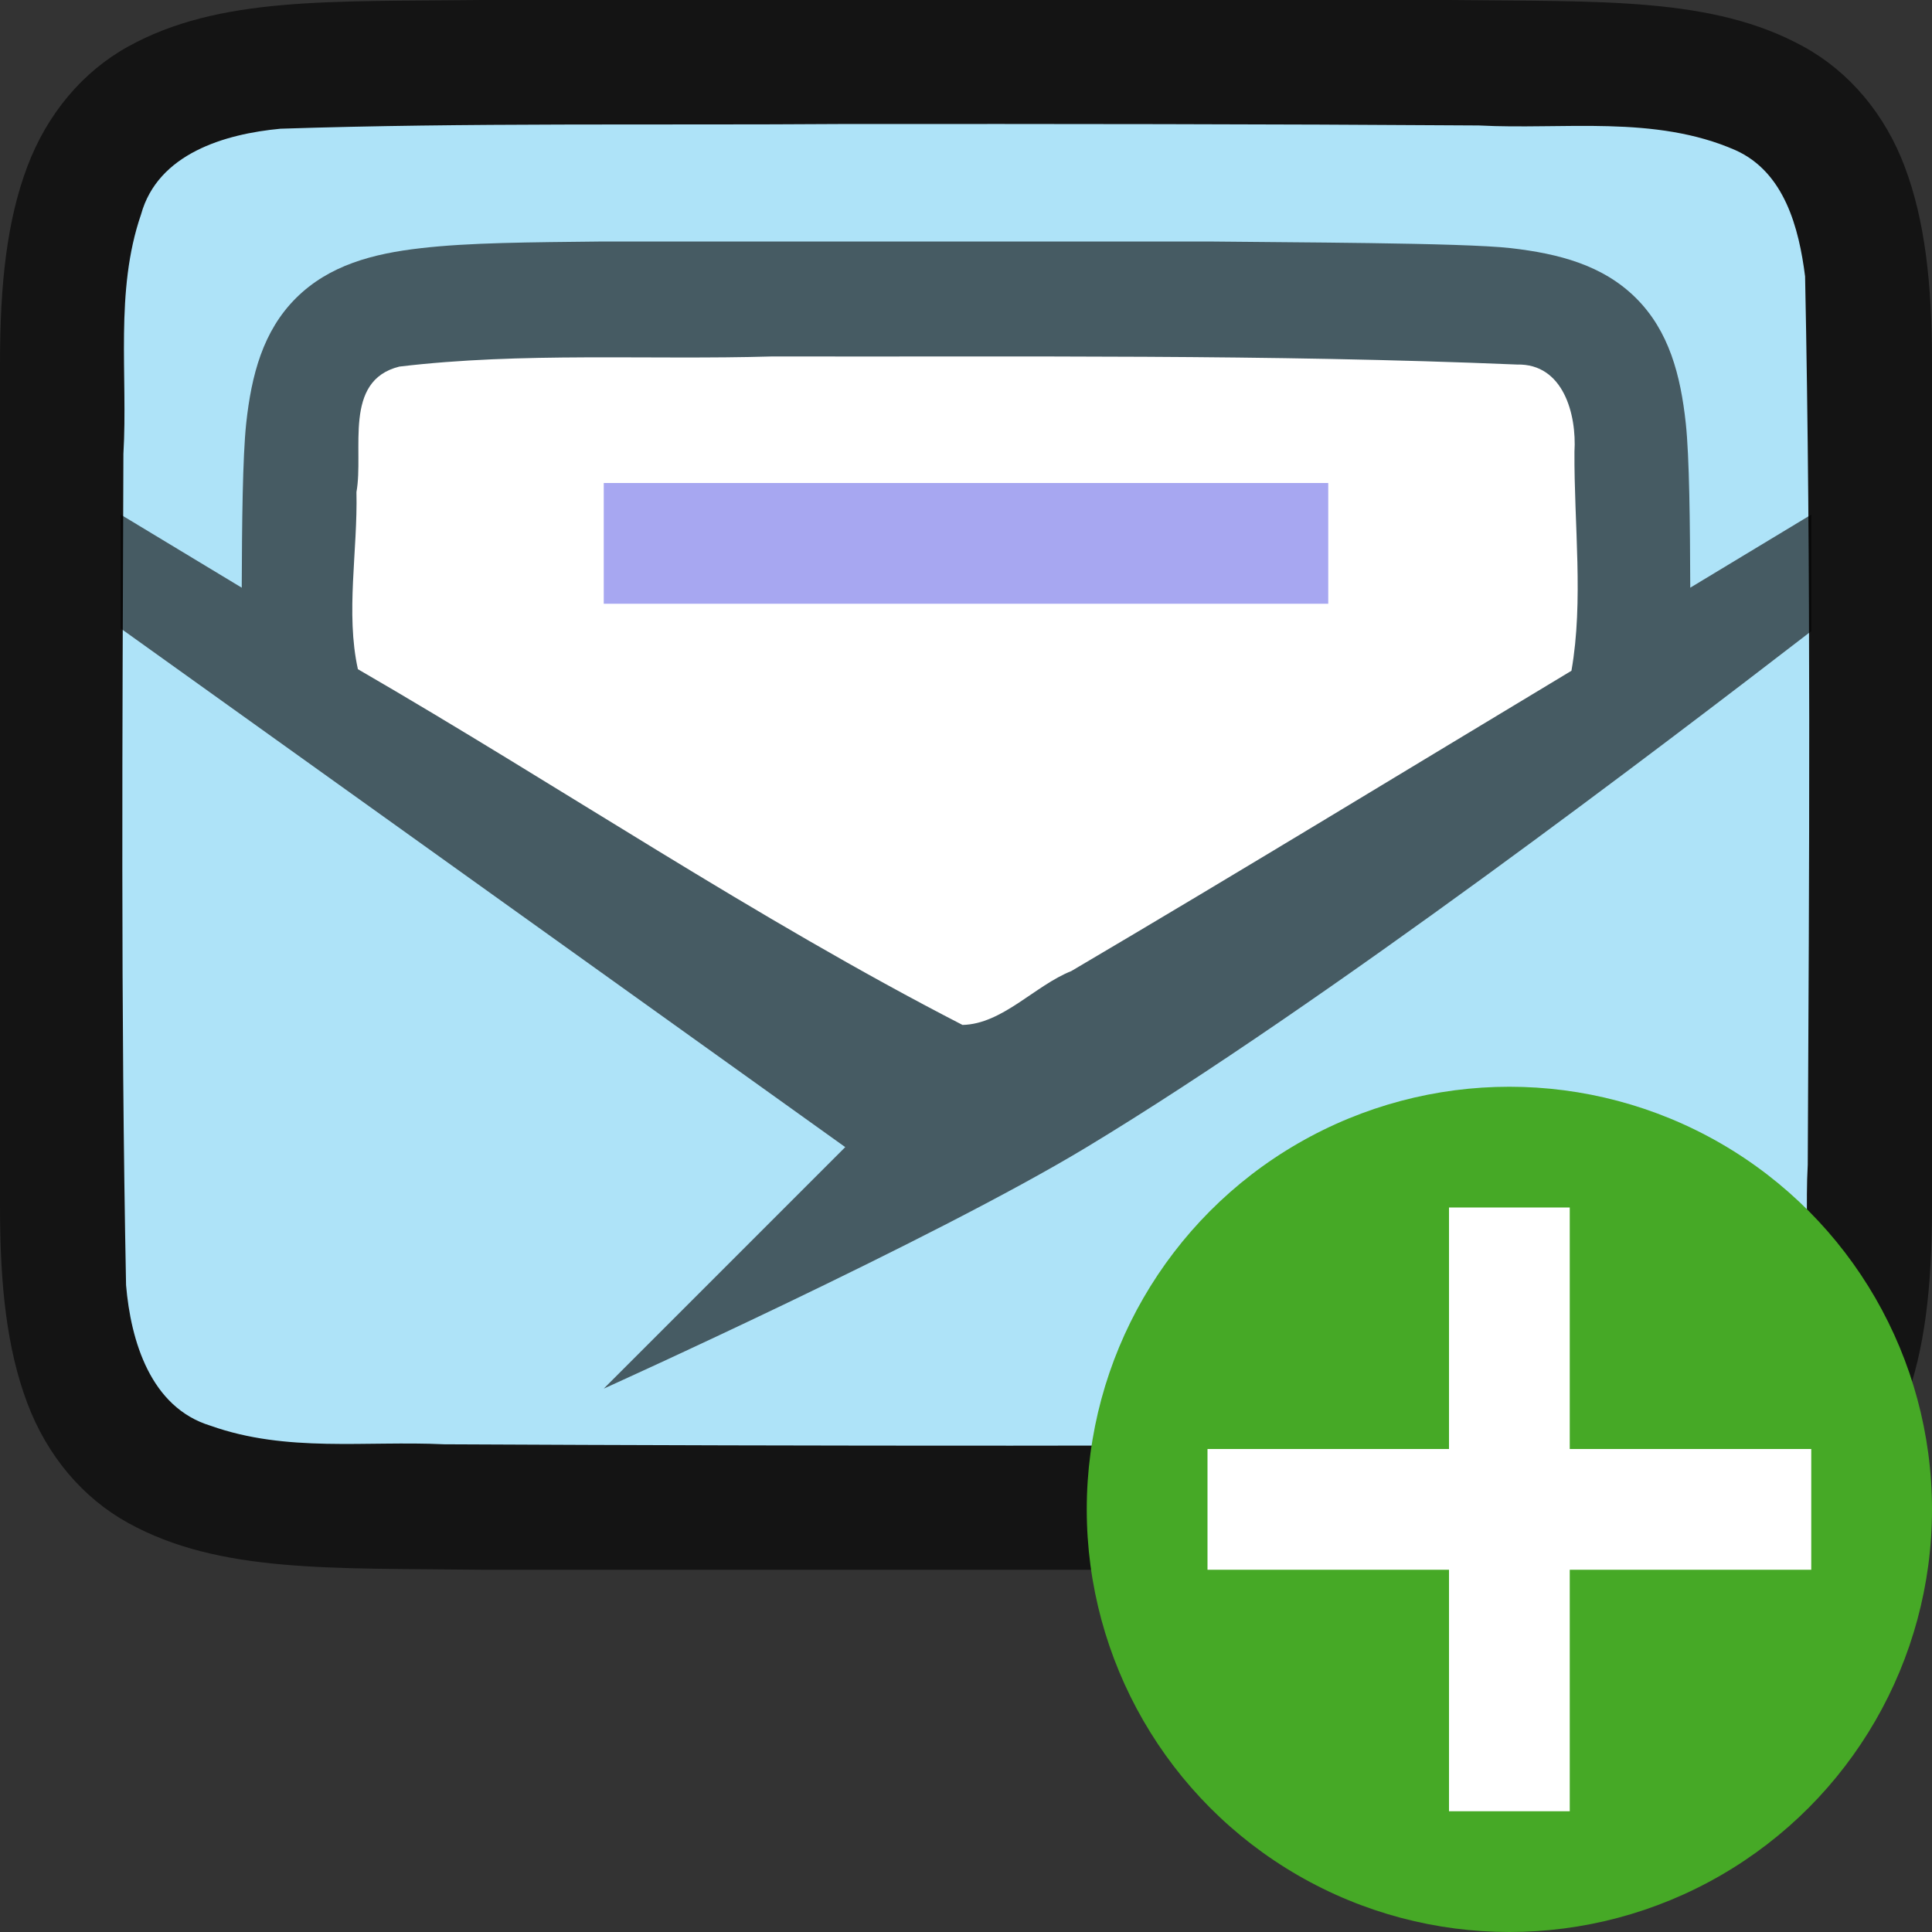 <?xml version="1.0" encoding="UTF-8" standalone="no"?>
<svg
   xmlns:osb="http://www.openswatchbook.org/uri/2009/osb"
   xmlns:dc="http://purl.org/dc/elements/1.1/"
   xmlns:cc="http://creativecommons.org/ns#"
   xmlns:rdf="http://www.w3.org/1999/02/22-rdf-syntax-ns#"
   xmlns:svg="http://www.w3.org/2000/svg"
   xmlns="http://www.w3.org/2000/svg"
   xmlns:sodipodi="http://sodipodi.sourceforge.net/DTD/sodipodi-0.dtd"
   xmlns:inkscape="http://www.inkscape.org/namespaces/inkscape"
   height="16"
   id="svg7384"
   version="1.1"
   width="16"
   sodipodi:docname="mail-message-new.svg"
   inkscape:version="0.92.4 (5da689c313, 2019-01-14)">
  <rect width="100%" height="100%" fill="#333333" stroke="none"/>
  <sodipodi:namedview
     pagecolor="#ffffff"
     bordercolor="#666666"
     borderopacity="1"
     objecttolerance="10"
     gridtolerance="10"
     guidetolerance="10"
     inkscape:pageopacity="0"
     inkscape:pageshadow="2"
     inkscape:window-width="1294"
     inkscape:window-height="704"
     id="namedview969"
     showgrid="false"
     inkscape:zoom="1"
     inkscape:cx="-372.25"
     inkscape:cy="6"
     inkscape:window-x="72"
     inkscape:window-y="27"
     inkscape:window-maximized="1"
     inkscape:current-layer="svg7384"
     showborder="false">
    <inkscape:grid
       type="xygrid"
       id="grid1625" />
  </sodipodi:namedview>
  <defs
     id="defs7386">
    <linearGradient
       id="linearGradient5606"
       osb:paint="solid">
      <stop
         id="stop5608"
         offset="0"
         style="stop-color:#000000;stop-opacity:1;" />
    </linearGradient>
    <linearGradient
       id="linearGradient4526"
       osb:paint="solid">
      <stop
         id="stop4528"
         offset="0"
         style="stop-color:#ffffff;stop-opacity:1;" />
    </linearGradient>
    <linearGradient
       id="linearGradient3600-4"
       osb:paint="gradient">
      <stop
         id="stop3602-7"
         offset="0"
         style="stop-color:#f4f4f4;stop-opacity:1" />
      <stop
         id="stop3604-6"
         offset="1"
         style="stop-color:#dbdbdb;stop-opacity:1" />
    </linearGradient>
  </defs>
  <g
     id="layer9"
     label="status"
     style="display:inline"
     transform="translate(-813,107)" />
  <g
     id="layer2"
     style="display:inline"
     transform="translate(-572,-260)" />
  <g
     id="layer4"
     style="display:inline"
     transform="translate(-572,-260)" />
  <g
     id="g1812"
     style="display:inline"
     transform="translate(-572,-260)" />
  <g
     id="g6217"
     style="display:inline"
     transform="translate(-572,-260)" />
  <g
     id="layer3"
     style="display:inline"
     transform="translate(-572,-260)" />
  <path
     style="font-style:normal;font-variant:normal;font-weight:normal;font-stretch:normal;font-size:15px;line-height:125%;font-family:Ubuntu;-inkscape-font-specification:Ubuntu;text-align:center;letter-spacing:0px;word-spacing:0px;writing-mode:lr-tb;text-anchor:middle;display:inline;opacity:0.6;fill:#000000;fill-opacity:1;stroke:none;stroke-width:1"
     d="M 3.994,0 C 2.736,0.015 1.815,-0.031 1.062,0.385 0.686,0.592 0.389,0.944 0.225,1.383 0.06,1.821 0,2.342 0,3 V 4.488 10 c 0,0.658 0.06,1.179 0.225,1.617 C 0.389,12.056 0.686,12.406 1.062,12.613 1.815,13.028 2.736,12.985 3.994,13 h 0.002 8.006 0.004 c 1.258,-0.015 2.179,0.031 2.932,-0.385 0.376,-0.208 0.673,-0.559 0.838,-0.998 C 15.94,11.179 16,10.658 16,10 V 4.467 3 C 16,2.342 15.94,1.821 15.775,1.383 15.611,0.944 15.314,0.594 14.938,0.387 14.185,-0.028 13.264,0.015 12.006,0 h -0.002 -8.006 z"
     id="path4237-1"
     inkscape:connector-curvature="0"
     sodipodi:nodetypes="cccscsccccccccscscccccc" />
  <g
     id="layer1"
     style="display:inline"
     transform="translate(-572,-260)" />
  <path
     style="opacity:1;vector-effect:none;fill:#aee3f8;fill-opacity:1;stroke:none;stroke-width:1;stroke-linecap:round;stroke-linejoin:bevel;stroke-miterlimit:4;stroke-dasharray:none;stroke-dashoffset:0;stroke-opacity:1"
     d="M 6.983,1.027 C 5.427,1.038 3.873,1.015 2.323,1.066 1.862,1.109 1.307,1.272 1.168,1.776 0.949,2.411 1.06,3.11 1.022,3.758 c -0.008,2.297 -0.023,4.596 0.022,6.885 0.039,0.462 0.203,1.013 0.699,1.164 0.632,0.225 1.284,0.123 1.936,0.154 3.127,0.015 6.264,0.018 9.384,-0.007 0.512,-0.012 1.184,0.02 1.585,-0.405 0.421,-0.54 0.287,-1.268 0.323,-1.904 0.012,-2.444 0.028,-4.911 -0.022,-7.356 C 14.898,1.887 14.778,1.426 14.373,1.244 13.704,0.95 12.946,1.076 12.247,1.039 10.492,1.027 8.738,1.026 6.983,1.027 Z"
     id="path1993"
     inkscape:connector-curvature="0" />
  <path
     style="font-style:normal;font-variant:normal;font-weight:normal;font-stretch:normal;font-size:15px;line-height:125%;font-family:Ubuntu;-inkscape-font-specification:Ubuntu;text-align:center;letter-spacing:0px;word-spacing:0px;writing-mode:lr-tb;text-anchor:middle;display:inline;opacity:0.6;fill:#000000;fill-opacity:1;stroke:none;stroke-width:1"
     d="M 4.994,2 C 4.365,2.007 3.888,2.009 3.488,2.055 3.089,2.1 2.725,2.196 2.451,2.469 2.177,2.742 2.082,3.108 2.039,3.506 2.009,3.787 2.004,4.337 2.002,4.867 L 1,4.262 V 5.205 L 7,9.5 l -2,2 c 0,0 2.724,-1.229 4,-2 1.983,-1.198 4.781,-3.334 6,-4.273 V 4.262 L 13.998,4.867 C 13.996,4.337 13.991,3.787 13.961,3.506 13.918,3.108 13.823,2.742 13.549,2.469 13.275,2.196 12.911,2.101 12.512,2.055 12.112,2.009 10.635,2.008 10.006,2 h -0.002 H 4.998 Z M 5,3 h 5 c 0.627,0.008 2.092,0.014 2.396,0.049 0.306,0.035 0.41,0.093 0.445,0.129 0.036,0.036 0.093,0.133 0.125,0.434 0.032,0.296 0.033,1.231 0.033,1.857 L 7.998,8.486 3,5.469 C 3,4.843 3.002,3.907 3.033,3.611 3.065,3.31 3.122,3.213 3.158,3.178 3.194,3.142 3.296,3.084 3.602,3.049 3.906,3.014 4.373,3.007 5,3 Z"
     id="path4237-1-5"
     inkscape:connector-curvature="0"
     sodipodi:nodetypes="cccccccccscccccccccccccccccccccc" />
  <path
     style="opacity:1;vector-effect:none;fill:#ffffff;fill-opacity:1;stroke:none;stroke-width:1;stroke-linecap:round;stroke-linejoin:bevel;stroke-miterlimit:4;stroke-dasharray:none;stroke-dashoffset:0;stroke-opacity:1"
     d="M 6.397,2.952 C 5.368,2.982 4.327,2.914 3.307,3.036 2.838,3.153 3.015,3.727 2.952,4.075 2.963,4.561 2.861,5.077 2.964,5.542 4.639,6.512 6.249,7.602 7.971,8.488 8.301,8.481 8.569,8.163 8.872,8.042 10.26,7.224 11.634,6.385 13.014,5.555 13.116,4.975 13.035,4.342 13.039,3.741 13.058,3.432 12.947,3.01 12.564,3.019 10.51,2.933 8.452,2.956 6.397,2.952 Z"
     id="path2311"
     inkscape:connector-curvature="0" />
  <path
     style="color:#000000;font-weight:400;line-height:normal;font-family:sans-serif;font-variant-ligatures:normal;font-variant-position:normal;font-variant-caps:normal;font-variant-numeric:normal;font-variant-alternates:normal;font-feature-settings:normal;text-indent:0;text-align:start;text-decoration:none;text-decoration-line:none;text-decoration-style:solid;text-decoration-color:#000000;text-transform:none;text-orientation:mixed;white-space:normal;shape-padding:0;overflow:visible;isolation:auto;mix-blend-mode:normal;fill:#a7a7f1;fill-opacity:1;marker:none"
     d="m 5,4 v 1 h 6 V 4 Z"
     id="path2005"
     inkscape:connector-curvature="0"
     sodipodi:nodetypes="ccccc" />
  <circle
     style="opacity:1;vector-effect:none;fill:#46a926;fill-opacity:1;stroke:none;stroke-width:3.5;stroke-linecap:butt;stroke-linejoin:round;stroke-miterlimit:4;stroke-dasharray:none;stroke-dashoffset:0;stroke-opacity:1"
     id="path2644"
     cy="12.5"
     cx="12.5"
     r="3.5" />
  <path
     inkscape:connector-curvature="0"
     id="path1063"
     overflow="visible"
     font-weight="400"
     style="color:#000000;font-weight:400;line-height:normal;font-family:sans-serif;text-indent:0;text-align:start;text-decoration:none;text-decoration-line:none;text-decoration-style:solid;text-decoration-color:#000000;text-transform:none;white-space:normal;overflow:visible;isolation:auto;mix-blend-mode:normal;fill:#ffffff;fill-opacity:1;marker:none"
     d="m 12,10 v 2 H 10 v 1 H 12 v 2 h 1 v -2 h 2 v -1 h -2 v -2 z" />
</svg>

